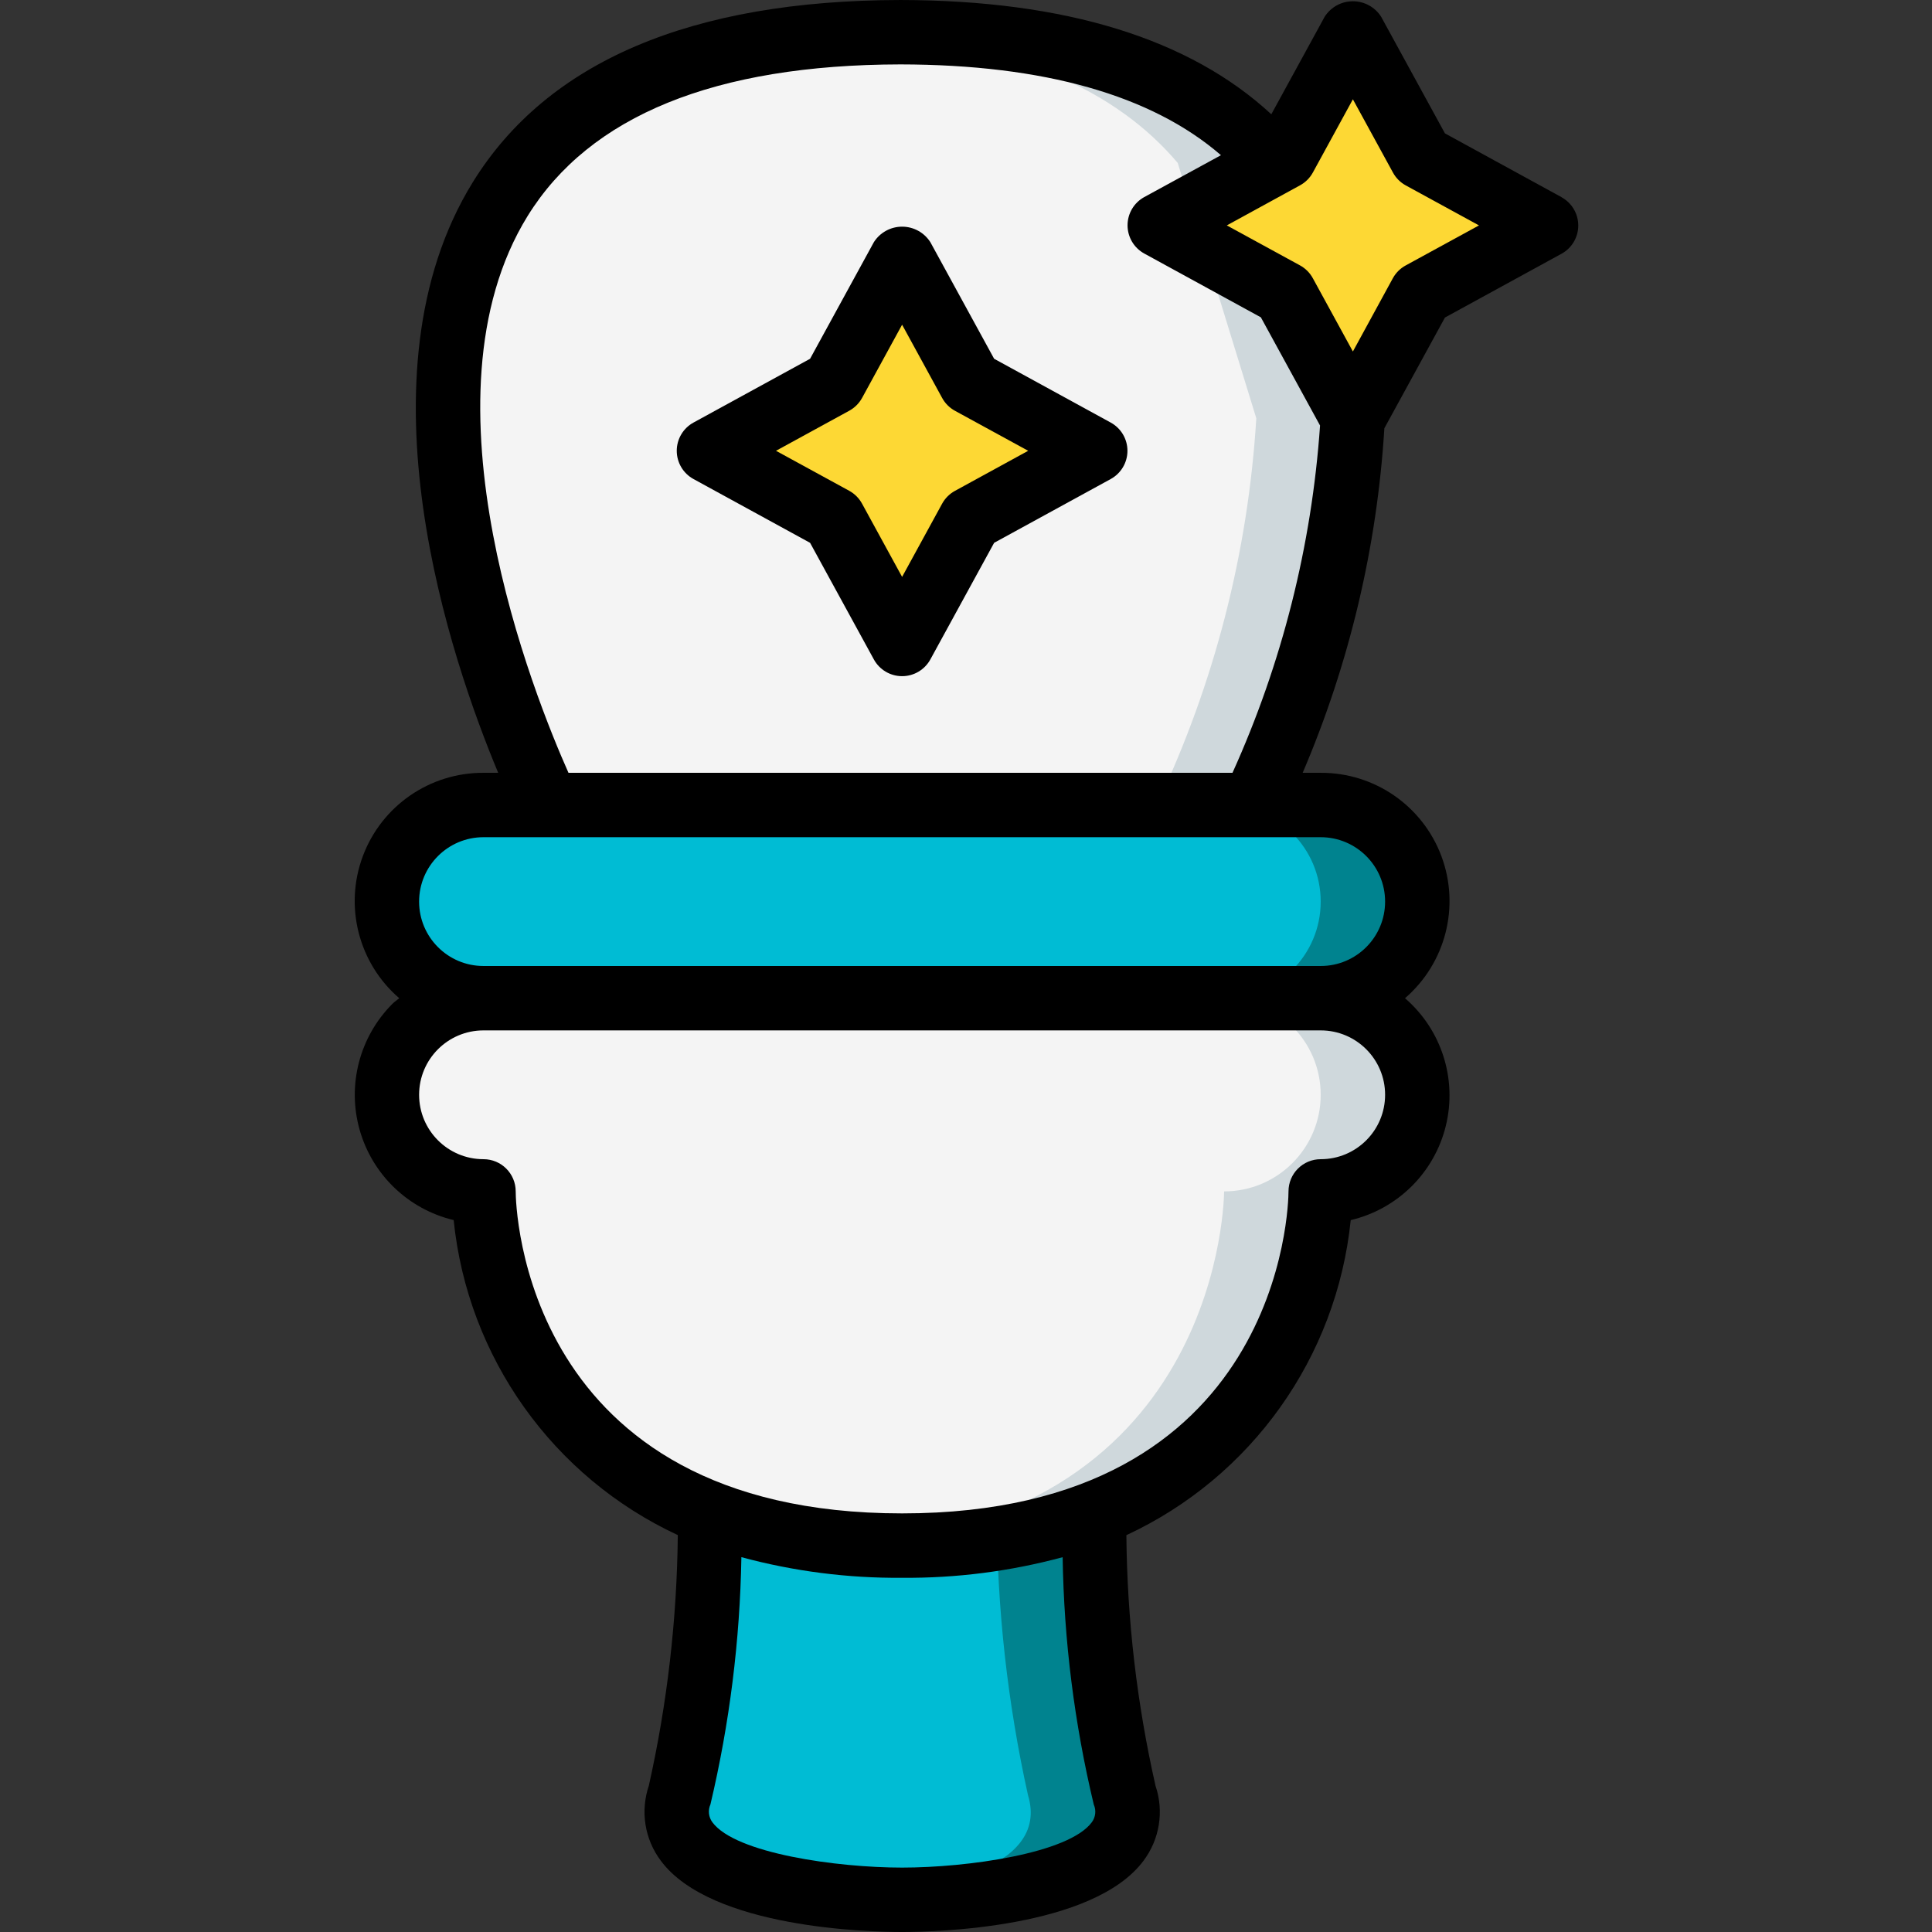 <svg height="512pt" viewBox="-94 0 512 512" width="512pt" xmlns="http://www.w3.org/2000/svg"><rect x="-94" y="0" width="512" height="512" fill="#333333" stroke="none"/><path d="m145.066 503.465s-5.293 0-12.801-.594c-19.113-1.625-52.223-7.168-46.164-27.137 5.445-24.488 8.195-49.496 8.191-74.582h101.461c.07 25.086 2.844 50.09 8.277 74.582 8.449 27.73-58.965 27.73-58.965 27.73zm0 0" fill="#00838f"/><path d="m238.078 213.332.855 25.602h-187.734v-25.602s-97.023-195.328 80.727-204.457c4.094-.258 8.359-.34 12.715-.34 50.855.082 81.492 13.992 98.984 34.645l20.82 67.668c-2.16 35.531-11.109 70.32-26.367 102.484zm0 0" fill="#cfd8dc"/><path d="m212.562 213.332.855 25.602h-162.219v-25.602s-97.023-195.328 80.727-204.457c43.262 2.219 70.227 15.445 86.184 34.305l20.824 67.668c-2.164 35.531-11.113 70.32-26.371 102.484zm0 0" fill="#f4f4f4"/><path d="m264.531 8.535 18.102 33.098 33.098 18.102-33.098 18.098-18.102 33.102-18.098-33.102-33.102-18.098 33.102-18.102zm0 0" fill="#f3d55b"/><path d="m145.066 68.266 18.098 33.102 33.102 18.098-33.102 18.102-18.098 33.102-18.102-33.102-33.098-18.102 33.098-18.098zm0 0" fill="#f3d55b"/><path d="m264.531 25.602 12.066 22.066 22.066 12.066-22.066 12.066-12.066 22.066-12.066-22.066-22.066-12.066 22.066-12.066zm0 0" fill="#fdd834"/><path d="m145.066 85.332 12.066 22.07 22.066 12.062-22.066 12.066-12.066 22.07-12.066-22.07-22.066-12.066 22.066-12.062zm0 0" fill="#fdd834"/><path d="m281.598 238.934c0 14.137-11.461 25.602-25.598 25.602h-221.867c-14.141 0-25.602-11.465-25.602-25.602 0-14.141 11.461-25.602 25.602-25.602h221.867c14.137 0 25.598 11.461 25.598 25.602zm0 0" fill="#00838f"/><path d="m132.266 502.871c-19.113-1.625-52.223-7.168-46.164-27.137 5.445-24.488 8.195-49.496 8.191-74.582h75.859c.07 25.086 2.848 50.09 8.277 74.582 6.059 19.969-27.051 25.512-46.164 27.137zm0 0" fill="#00bcd4"/><path d="m256 238.934c0 14.137-11.461 25.602-25.602 25.602h-196.266c-14.141 0-25.602-11.465-25.602-25.602 0-14.141 11.461-25.602 25.602-25.602h196.266c14.141 0 25.602 11.461 25.602 25.602zm0 0" fill="#00bcd4"/><path d="m281.598 290.133c0 14.141-11.461 25.602-25.598 25.602 0 0 0 93.867-110.934 93.867-4.438 0-8.703-.172-12.801-.512-98.133-6.828-98.133-93.355-98.133-93.355-14.141 0-25.602-11.461-25.602-25.602 0-14.137 11.461-25.598 25.602-25.598h221.867c14.137 0 25.598 11.461 25.598 25.598zm0 0" fill="#cfd8dc"/><path d="m256 290.133c0 14.141-11.461 25.602-25.602 25.602 0 0 0 86.527-98.133 93.355-98.133-6.828-98.133-93.355-98.133-93.355-14.141 0-25.602-11.461-25.602-25.602 0-14.137 11.461-25.598 25.602-25.598h196.266c14.141 0 25.602 11.461 25.602 25.598zm0 0" fill="#f4f4f4"/><path d="m319.82 52.25-30.898-16.906-16.906-30.906c-1.629-2.559-4.453-4.105-7.484-4.105s-5.852 1.547-7.484 4.105l-14.137 25.848c-21.582-19.984-54.504-30.219-98.289-30.285-55.465.094-93.559 16.332-113.297 48.238-31.719 51.277-5.648 127.012 6.699 156.562h-3.891c-14.234-.059-26.996 8.754-31.98 22.086s-1.133 28.355 9.648 37.648c-.59.512-1.238.918-1.793 1.473-8.734 8.742-12.062 21.527-8.699 33.418 3.363 11.895 12.891 21.039 24.914 23.91 3.699 36.352 26.27 68.07 59.398 83.48-.223 22.352-2.797 44.613-7.68 66.426-2.281 6.73-1.102 14.152 3.156 19.84 13.324 18.004 55.621 18.918 63.969 18.918 8.344 0 50.645-.914 64-18.918 4.254-5.676 5.438-13.086 3.164-19.805-4.945-21.809-7.535-44.082-7.73-66.441 33.152-15.402 55.742-47.125 59.453-83.492 12.434-2.93 22.172-12.59 25.207-24.996 3.035-12.41-1.145-25.473-10.82-33.812 10.781-9.293 14.629-24.32 9.645-37.652-4.988-13.332-17.75-22.145-31.984-22.082h-4.781c12.387-28.973 19.711-59.859 21.648-91.309l16.055-29.344 30.898-16.906c2.734-1.496 4.434-4.367 4.434-7.484 0-3.117-1.699-5.984-4.434-7.484zm-123.957 425.977c.688 1.547.484 3.344-.527 4.699-6.117 8.262-33.074 12.008-50.27 12.008-17.195 0-44.152-3.746-50.27-12.008-1.02-1.367-1.215-3.18-.523-4.734 5.078-21.484 7.828-43.453 8.203-65.527 13.883 3.75 28.211 5.59 42.59 5.469 14.363.121 28.676-1.719 42.547-5.461.344 22.086 3.113 44.07 8.25 65.555zm77.203-188.094c0 9.426-7.641 17.066-17.066 17.066-4.715 0-8.535 3.82-8.535 8.535 0 3.488-1.621 85.332-102.398 85.332-100.781 0-102.402-81.867-102.402-85.332 0-4.715-3.82-8.535-8.531-8.535-9.426 0-17.066-7.641-17.066-17.066 0-9.426 7.641-17.066 17.066-17.066h221.867c9.426 0 17.066 7.641 17.066 17.066zm0-51.199c0 9.426-7.641 17.066-17.066 17.066h-221.867c-9.426 0-17.066-7.641-17.066-17.066 0-9.426 7.641-17.066 17.066-17.066h221.867c9.426 0 17.066 7.641 17.066 17.066zm-216.414-34.133c-8.945-20.07-40.773-99.148-10.812-147.578 16.453-26.562 49.672-40.07 98.781-40.156 38.023.059 66.559 8.156 84.949 24.062l-20.324 11.094c-2.734 1.5-4.434 4.367-4.434 7.484 0 3.117 1.699 5.988 4.434 7.484l30.898 16.906 15.684 28.672c-2.211 31.809-10.066 62.973-23.203 92.031zm221.867-134.453c-1.445.785-2.629 1.973-3.414 3.414l-10.574 19.387-10.613-19.41c-.785-1.445-1.973-2.629-3.414-3.414l-19.387-10.59 19.402-10.617c1.441-.785 2.629-1.969 3.414-3.414l10.598-19.387 10.617 19.414c.785 1.441 1.969 2.629 3.414 3.414l19.387 10.59zm0 0"/><path d="m200.352 111.984-30.898-16.906-16.902-30.906c-1.633-2.559-4.453-4.105-7.484-4.105s-5.855 1.547-7.484 4.105l-16.906 30.906-30.898 16.906c-2.734 1.496-4.434 4.367-4.434 7.48 0 3.117 1.699 5.988 4.434 7.484l30.898 16.906 16.906 30.906c1.496 2.734 4.367 4.434 7.484 4.434 3.117 0 5.984-1.699 7.484-4.434l16.902-30.906 30.898-16.906c2.734-1.496 4.434-4.367 4.434-7.484 0-3.113-1.699-5.984-4.434-7.48zm-41.273 18.098c-1.445.785-2.629 1.973-3.414 3.414l-10.598 19.387-10.617-19.414c-.785-1.441-1.969-2.625-3.414-3.414l-19.387-10.59 19.406-10.613c1.441-.785 2.625-1.973 3.414-3.414l10.598-19.387 10.613 19.414c.785 1.441 1.973 2.625 3.414 3.41l19.387 10.59zm0 0"/></svg>